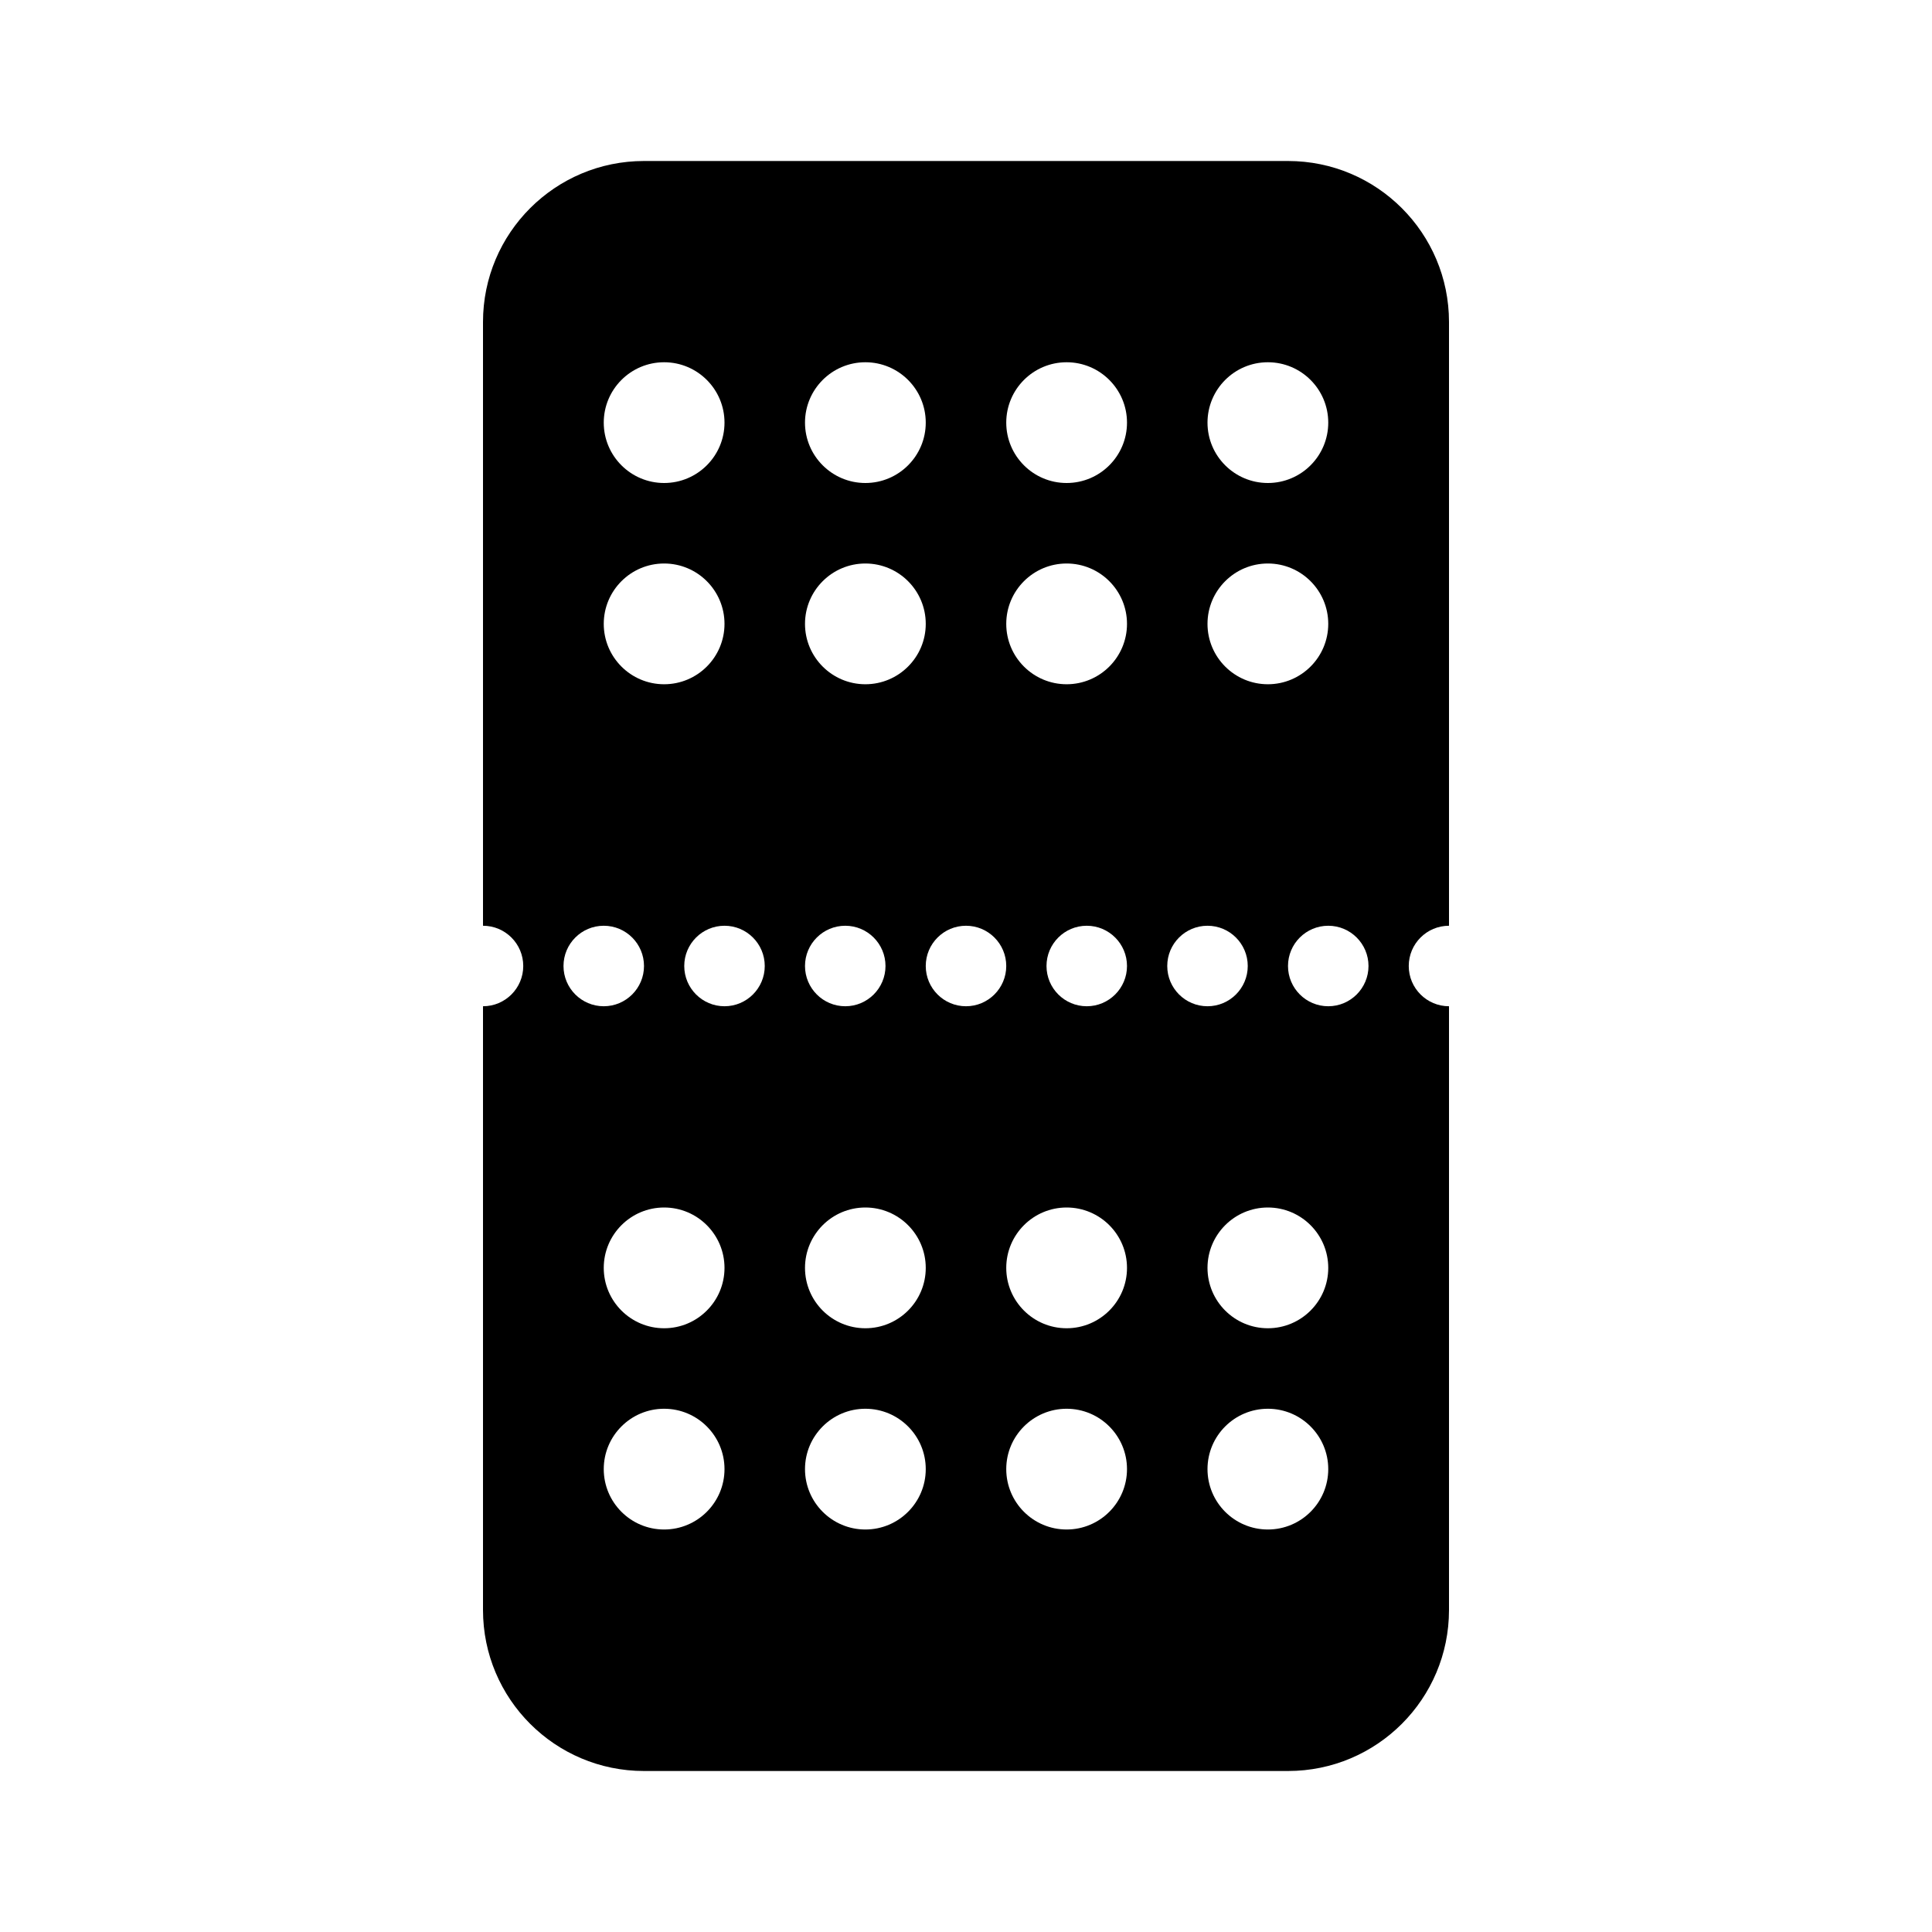 <svg width="48" height="48" viewBox="0 0 48 48" fill="none" xmlns="http://www.w3.org/2000/svg">
<path fill-rule="evenodd" clip-rule="evenodd" d="M16 4C13.791 4 12 5.791 12 8V23C12.552 23 13 23.448 13 24C13 24.552 12.552 25 12 25V40C12 42.209 13.791 44 16 44H32C34.209 44 36 42.209 36 40V25C35.448 25 35 24.552 35 24C35 23.448 35.448 23 36 23V8C36 5.791 34.209 4 32 4H16ZM16 24C16 24.552 15.552 25 15 25C14.448 25 14 24.552 14 24C14 23.448 14.448 23 15 23C15.552 23 16 23.448 16 24ZM18 25C18.552 25 19 24.552 19 24C19 23.448 18.552 23 18 23C17.448 23 17 23.448 17 24C17 24.552 17.448 25 18 25ZM22 24C22 24.552 21.552 25 21 25C20.448 25 20 24.552 20 24C20 23.448 20.448 23 21 23C21.552 23 22 23.448 22 24ZM24 25C24.552 25 25 24.552 25 24C25 23.448 24.552 23 24 23C23.448 23 23 23.448 23 24C23 24.552 23.448 25 24 25ZM28 24C28 24.552 27.552 25 27 25C26.448 25 26 24.552 26 24C26 23.448 26.448 23 27 23C27.552 23 28 23.448 28 24ZM30 25C30.552 25 31 24.552 31 24C31 23.448 30.552 23 30 23C29.448 23 29 23.448 29 24C29 24.552 29.448 25 30 25ZM34 24C34 24.552 33.552 25 33 25C32.448 25 32 24.552 32 24C32 23.448 32.448 23 33 23C33.552 23 34 23.448 34 24ZM18 10.5C18 11.328 17.328 12 16.5 12C15.672 12 15 11.328 15 10.5C15 9.672 15.672 9 16.5 9C17.328 9 18 9.672 18 10.5ZM21.5 12C22.328 12 23 11.328 23 10.5C23 9.672 22.328 9 21.5 9C20.672 9 20 9.672 20 10.5C20 11.328 20.672 12 21.5 12ZM28 10.5C28 11.328 27.328 12 26.5 12C25.672 12 25 11.328 25 10.5C25 9.672 25.672 9 26.5 9C27.328 9 28 9.672 28 10.5ZM31.5 12C32.328 12 33 11.328 33 10.5C33 9.672 32.328 9 31.5 9C30.672 9 30 9.672 30 10.5C30 11.328 30.672 12 31.5 12ZM18 15.5C18 16.328 17.328 17 16.5 17C15.672 17 15 16.328 15 15.5C15 14.672 15.672 14 16.5 14C17.328 14 18 14.672 18 15.5ZM21.5 17C22.328 17 23 16.328 23 15.5C23 14.672 22.328 14 21.5 14C20.672 14 20 14.672 20 15.5C20 16.328 20.672 17 21.5 17ZM28 15.5C28 16.328 27.328 17 26.5 17C25.672 17 25 16.328 25 15.5C25 14.672 25.672 14 26.5 14C27.328 14 28 14.672 28 15.5ZM31.5 17C32.328 17 33 16.328 33 15.5C33 14.672 32.328 14 31.5 14C30.672 14 30 14.672 30 15.5C30 16.328 30.672 17 31.5 17ZM18 31.5C18 32.328 17.328 33 16.5 33C15.672 33 15 32.328 15 31.5C15 30.672 15.672 30 16.5 30C17.328 30 18 30.672 18 31.5ZM21.5 33C22.328 33 23 32.328 23 31.5C23 30.672 22.328 30 21.5 30C20.672 30 20 30.672 20 31.5C20 32.328 20.672 33 21.5 33ZM28 31.5C28 32.328 27.328 33 26.5 33C25.672 33 25 32.328 25 31.5C25 30.672 25.672 30 26.5 30C27.328 30 28 30.672 28 31.5ZM31.5 33C32.328 33 33 32.328 33 31.5C33 30.672 32.328 30 31.5 30C30.672 30 30 30.672 30 31.5C30 32.328 30.672 33 31.5 33ZM18 36.5C18 37.328 17.328 38 16.5 38C15.672 38 15 37.328 15 36.5C15 35.672 15.672 35 16.5 35C17.328 35 18 35.672 18 36.5ZM21.5 38C22.328 38 23 37.328 23 36.5C23 35.672 22.328 35 21.5 35C20.672 35 20 35.672 20 36.5C20 37.328 20.672 38 21.5 38ZM28 36.5C28 37.328 27.328 38 26.5 38C25.672 38 25 37.328 25 36.5C25 35.672 25.672 35 26.5 35C27.328 35 28 35.672 28 36.5ZM31.5 38C32.328 38 33 37.328 33 36.5C33 35.672 32.328 35 31.5 35C30.672 35 30 35.672 30 36.5C30 37.328 30.672 38 31.5 38Z" fill="currentColor"/>
</svg>
